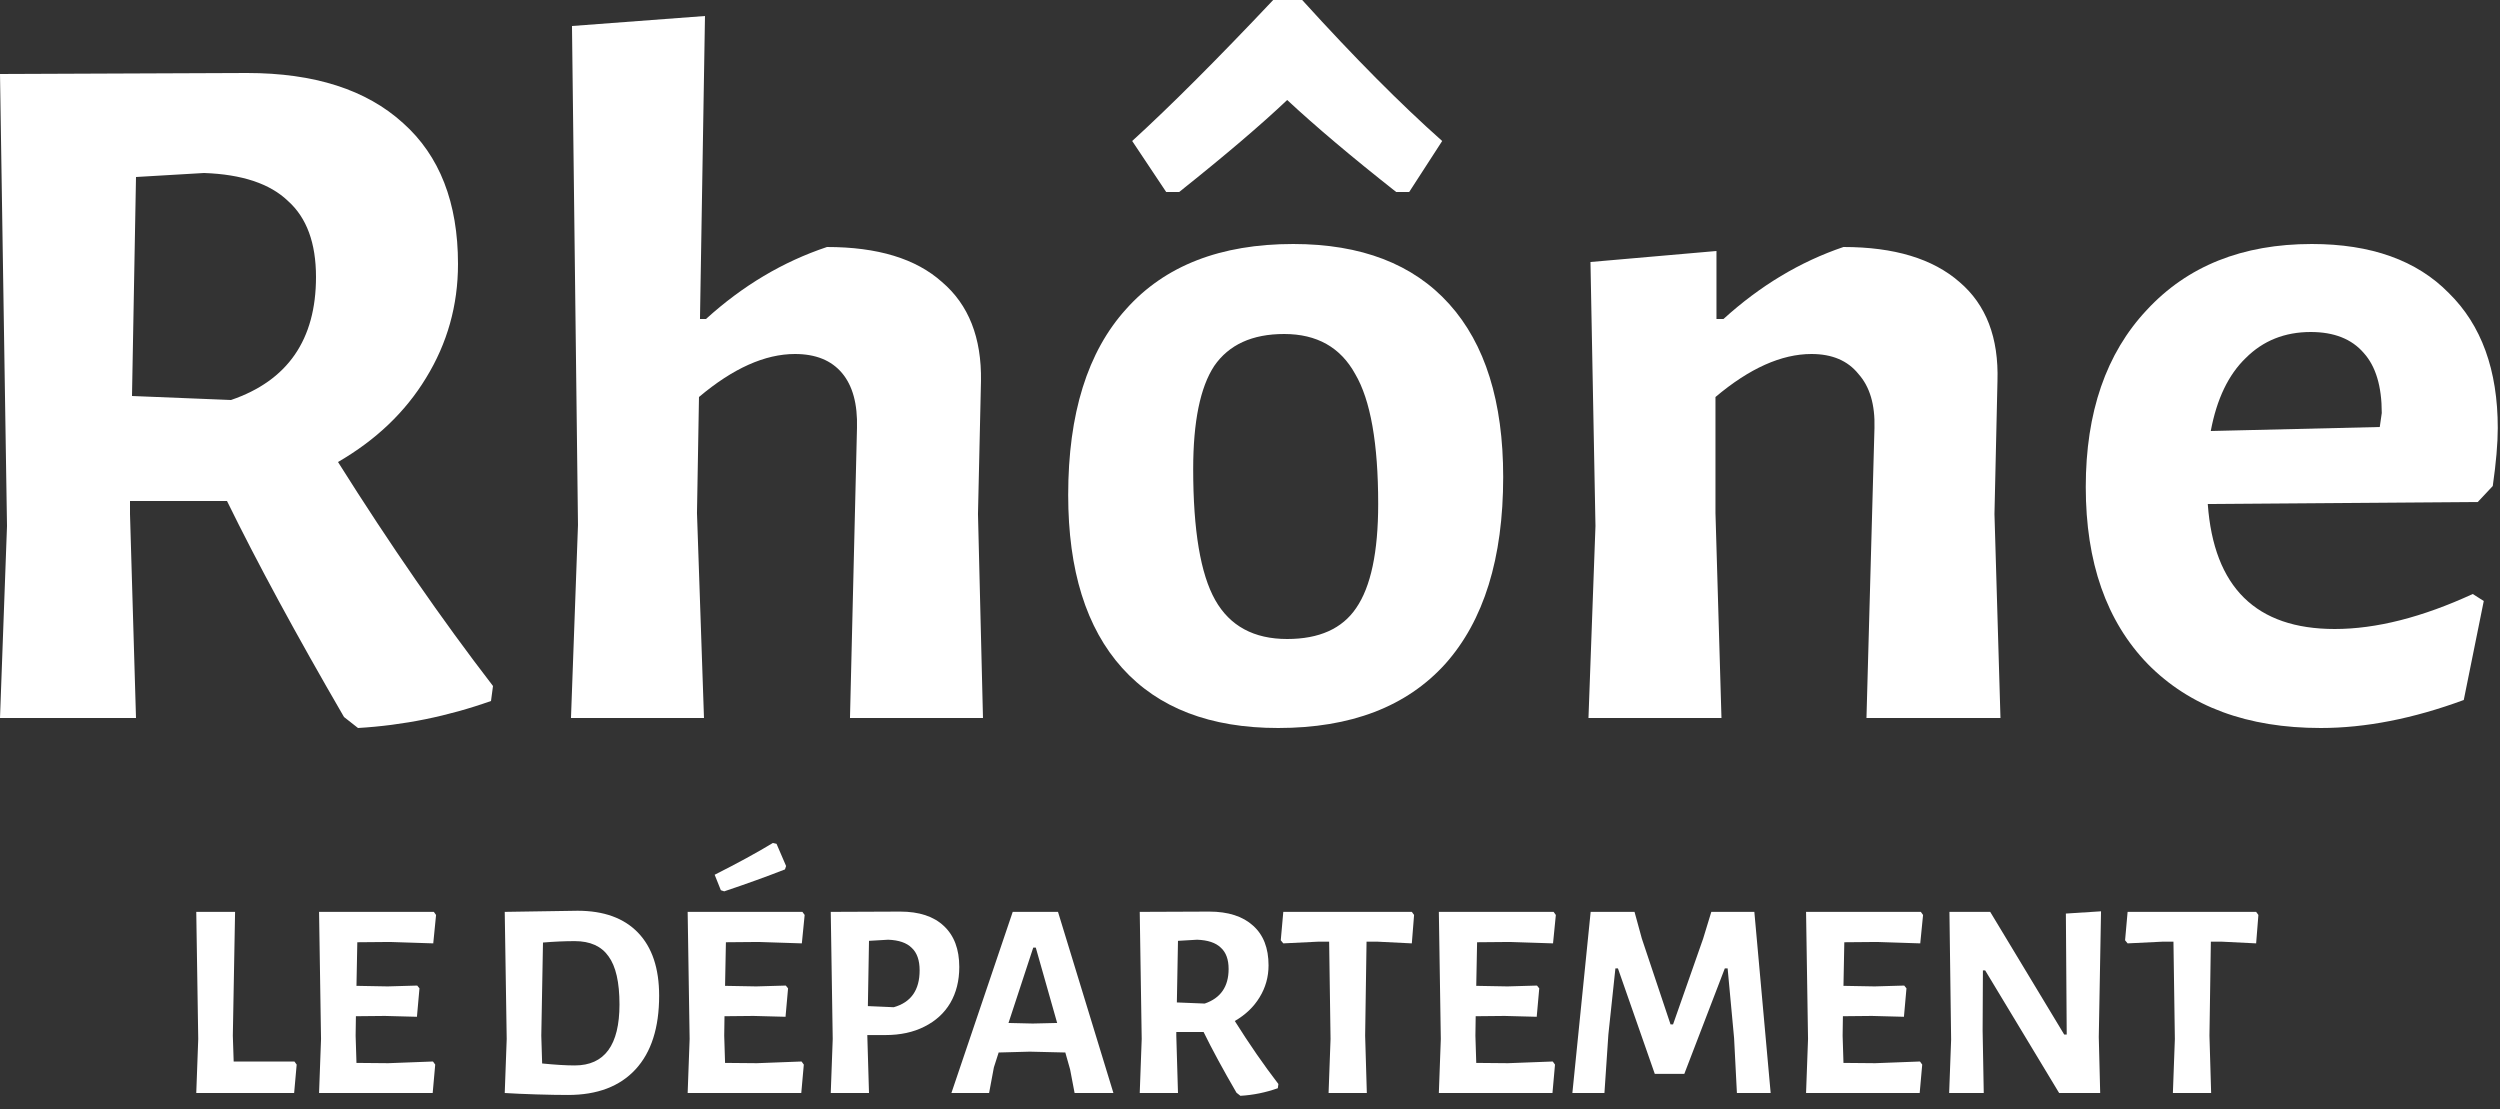 <svg width="160" height="71" viewBox="0 0 160 71" fill="none" xmlns="http://www.w3.org/2000/svg">
<rect x="0" y="0" width="160" height="71" fill="#333333" stroke="none"/>
<path d="M21.632 29.568C24.96 34.859 28.267 39.637 31.552 43.904L31.424 44.864C28.651 45.845 25.813 46.421 22.912 46.592L22.016 45.888C18.944 40.597 16.448 35.989 14.528 32.064H8.32V32.896L8.704 45.952H0L0.448 33.664L0 4.736L15.808 4.672C20.117 4.672 23.445 5.739 25.792 7.872C28.139 9.963 29.312 12.971 29.312 16.896C29.312 19.541 28.629 21.973 27.264 24.192C25.941 26.368 24.064 28.16 21.632 29.568ZM8.448 25.344L14.784 25.6C18.411 24.363 20.224 21.739 20.224 17.728C20.224 15.552 19.627 13.931 18.432 12.864C17.28 11.755 15.488 11.157 13.056 11.072L8.704 11.328L8.448 25.344Z" fill="white"/>
<path d="M54.847 27.392C54.89 25.856 54.57 24.683 53.887 23.872C53.204 23.061 52.202 22.656 50.879 22.656C48.959 22.656 46.911 23.573 44.735 25.408L44.607 32.832L45.055 45.952H36.543L36.991 33.6L36.607 1.664L45.119 1.024L44.799 20.416H45.183C47.53 18.283 50.111 16.747 52.927 15.808C56.17 15.808 58.623 16.555 60.287 18.048C61.994 19.499 62.826 21.611 62.783 24.384L62.591 32.896L62.911 45.952H54.399L54.847 27.392Z" fill="white"/>
<path d="M82.764 15.616C87.116 15.616 90.444 16.896 92.748 19.456C95.052 22.016 96.204 25.707 96.204 30.528C96.204 35.733 94.967 39.723 92.492 42.496C90.017 45.227 86.455 46.592 81.804 46.592C77.452 46.592 74.124 45.312 71.82 42.752C69.516 40.192 68.364 36.501 68.364 31.68C68.364 26.475 69.601 22.507 72.076 19.776C74.551 17.003 78.113 15.616 82.764 15.616ZM82.188 21.376C80.14 21.376 78.647 22.059 77.708 23.424C76.812 24.789 76.364 26.987 76.364 30.016C76.364 33.941 76.833 36.736 77.772 38.4C78.711 40.064 80.247 40.896 82.38 40.896C84.428 40.896 85.9 40.235 86.796 38.912C87.735 37.547 88.204 35.328 88.204 32.256C88.204 28.373 87.713 25.6 86.732 23.936C85.793 22.229 84.279 21.376 82.188 21.376ZM72.46 9.024C74.892 6.805 77.9 3.797 81.484 0H83.34C86.668 3.669 89.655 6.677 92.3 9.024L90.188 12.288H89.356C86.54 10.069 84.215 8.107 82.38 6.4C80.716 7.979 78.412 9.941 75.468 12.288H74.636L72.46 9.024Z" fill="white"/>
<path d="M119.966 27.392C120.009 25.899 119.667 24.747 118.942 23.936C118.259 23.083 117.257 22.656 115.934 22.656C114.014 22.656 111.966 23.573 109.79 25.408V32.832L110.174 45.952H101.662L102.11 33.664L101.79 16.768L109.854 16.064V20.416H110.302C112.649 18.283 115.209 16.747 117.982 15.808C121.225 15.808 123.699 16.555 125.406 18.048C127.113 19.499 127.923 21.611 127.838 24.384L127.646 32.896L128.03 45.952H119.454L119.966 27.392Z" fill="white"/>
<path d="M158.577 32.128L141.297 32.256C141.681 37.589 144.39 40.256 149.425 40.256C152.07 40.256 155.014 39.509 158.257 38.016L158.961 38.464L157.681 44.8C154.438 45.995 151.388 46.592 148.529 46.592C143.836 46.592 140.145 45.227 137.457 42.496C134.812 39.765 133.489 35.989 133.489 31.168C133.489 26.389 134.79 22.613 137.393 19.84C139.996 17.024 143.516 15.616 147.953 15.616C151.75 15.616 154.673 16.661 156.721 18.752C158.812 20.8 159.857 23.68 159.857 27.392C159.857 28.373 159.75 29.611 159.537 31.104L158.577 32.128ZM152.433 26.432C152.433 24.725 152.049 23.445 151.281 22.592C150.513 21.696 149.382 21.248 147.889 21.248C146.225 21.248 144.838 21.803 143.729 22.912C142.62 23.979 141.873 25.536 141.489 27.584L152.305 27.328L152.433 26.432Z" fill="white"/>
<path d="M18.987 68.134L18.825 69.952H12.561L12.687 66.496L12.561 58.36H15.045L14.901 66.28L14.955 67.936H18.843L18.987 68.134Z" fill="white"/>
<path d="M27.71 67.936L27.854 68.134L27.692 69.952H20.42L20.546 66.496L20.42 58.36H27.764L27.908 58.558L27.728 60.376L24.956 60.286L22.868 60.304L22.814 63.094L24.812 63.13L26.702 63.076L26.846 63.256L26.684 65.074L24.632 65.02L22.778 65.038L22.76 66.28L22.814 68.026L24.848 68.044L27.71 67.936Z" fill="white"/>
<path d="M36.965 58.288C38.645 58.288 39.935 58.756 40.835 59.692C41.735 60.628 42.185 61.972 42.185 63.724C42.185 65.776 41.681 67.348 40.673 68.44C39.665 69.532 38.225 70.078 36.353 70.078C35.789 70.078 35.111 70.066 34.319 70.042C33.539 70.018 32.867 69.988 32.303 69.952L32.429 66.496L32.303 58.36L36.965 58.288ZM36.785 68.188C38.693 68.188 39.647 66.886 39.647 64.282C39.647 62.866 39.413 61.84 38.945 61.204C38.489 60.556 37.769 60.232 36.785 60.232C36.149 60.232 35.471 60.262 34.751 60.322L34.643 66.28L34.697 68.062C35.537 68.146 36.233 68.188 36.785 68.188Z" fill="white"/>
<path d="M51.3 67.936L51.444 68.134L51.282 69.952H44.01L44.136 66.496L44.01 58.36H51.354L51.498 58.558L51.318 60.376L48.546 60.286L46.458 60.304L46.404 63.094L48.402 63.13L50.292 63.076L50.436 63.256L50.274 65.074L48.222 65.02L46.368 65.038L46.35 66.28L46.404 68.026L48.438 68.044L51.3 67.936ZM49.698 54.004L50.31 55.426L50.238 55.642C49.074 56.098 47.778 56.566 46.35 57.046L46.134 56.974L45.738 55.984C47.214 55.24 48.456 54.562 49.464 53.95L49.698 54.004Z" fill="white"/>
<path d="M57.614 58.342C58.826 58.342 59.756 58.648 60.404 59.26C61.064 59.872 61.394 60.748 61.394 61.888C61.394 62.764 61.202 63.532 60.818 64.192C60.434 64.84 59.882 65.344 59.162 65.704C58.454 66.064 57.62 66.244 56.66 66.244H55.508V66.28L55.616 69.952H53.168L53.294 66.496L53.168 58.36L57.614 58.342ZM57.2 64.462C58.304 64.15 58.856 63.364 58.856 62.104C58.856 61.456 58.688 60.976 58.352 60.664C58.028 60.34 57.524 60.166 56.84 60.142L55.616 60.214L55.544 64.39L57.2 64.462Z" fill="white"/>
<path d="M71.258 69.952H68.774L68.486 68.44L68.18 67.36L65.912 67.306L63.914 67.36L63.608 68.314L63.302 69.952H60.89L64.814 58.36H67.712L71.258 69.952ZM67.658 65.47L66.29 60.646H66.128L64.544 65.47L66.092 65.506L67.658 65.47Z" fill="white"/>
<path d="M79.027 65.344C79.963 66.832 80.893 68.176 81.817 69.376L81.781 69.646C81.001 69.922 80.203 70.084 79.387 70.132L79.135 69.934C78.271 68.446 77.569 67.15 77.029 66.046H75.283V66.28L75.391 69.952H72.943L73.069 66.496L72.943 58.36L77.389 58.342C78.601 58.342 79.537 58.642 80.197 59.242C80.857 59.83 81.187 60.676 81.187 61.78C81.187 62.524 80.995 63.208 80.611 63.832C80.239 64.444 79.711 64.948 79.027 65.344ZM75.319 64.156L77.101 64.228C78.121 63.88 78.631 63.142 78.631 62.014C78.631 61.402 78.463 60.946 78.127 60.646C77.803 60.334 77.299 60.166 76.615 60.142L75.391 60.214L75.319 64.156Z" fill="white"/>
<path d="M90.501 58.558L90.357 60.376L88.179 60.268H87.459L87.369 66.28L87.477 69.952H85.029L85.155 66.496L85.065 60.268H84.345L82.131 60.376L81.969 60.178L82.131 58.36H90.357L90.501 58.558Z" fill="white"/>
<path d="M99.376 67.936L99.52 68.134L99.358 69.952H92.086L92.212 66.496L92.086 58.36H99.43L99.574 58.558L99.394 60.376L96.622 60.286L94.534 60.304L94.48 63.094L96.478 63.13L98.368 63.076L98.512 63.256L98.35 65.074L96.298 65.02L94.444 65.038L94.426 66.28L94.48 68.026L96.514 68.044L99.376 67.936Z" fill="white"/>
<path d="M113.322 69.952H111.162L110.982 66.442L110.568 61.978H110.388L107.796 68.728H105.906L103.548 61.978H103.386L102.936 66.208L102.684 69.952H100.632L101.802 58.36H104.61L105.078 60.07L106.914 65.56H107.076L109.002 60.07L109.524 58.36H112.278L113.322 69.952Z" fill="white"/>
<path d="M122.878 67.936L123.022 68.134L122.86 69.952H115.588L115.714 66.496L115.588 58.36H122.932L123.076 58.558L122.896 60.376L120.124 60.286L118.036 60.304L117.982 63.094L119.98 63.13L121.87 63.076L122.014 63.256L121.852 65.074L119.8 65.02L117.946 65.038L117.928 66.28L117.982 68.026L120.016 68.044L122.878 67.936Z" fill="white"/>
<path d="M134.322 66.37L134.412 69.952H131.784L127.05 62.104H126.906L126.888 65.956L126.96 69.952H124.746L124.872 66.532L124.764 58.36H127.374L132.108 66.208H132.27L132.216 58.468L134.466 58.324L134.322 66.37Z" fill="white"/>
<path d="M144.537 58.558L144.393 60.376L142.215 60.268H141.495L141.405 66.28L141.513 69.952H139.065L139.191 66.496L139.101 60.268H138.381L136.167 60.376L136.005 60.178L136.167 58.36H144.393L144.537 58.558Z" fill="white"/>
</svg>
